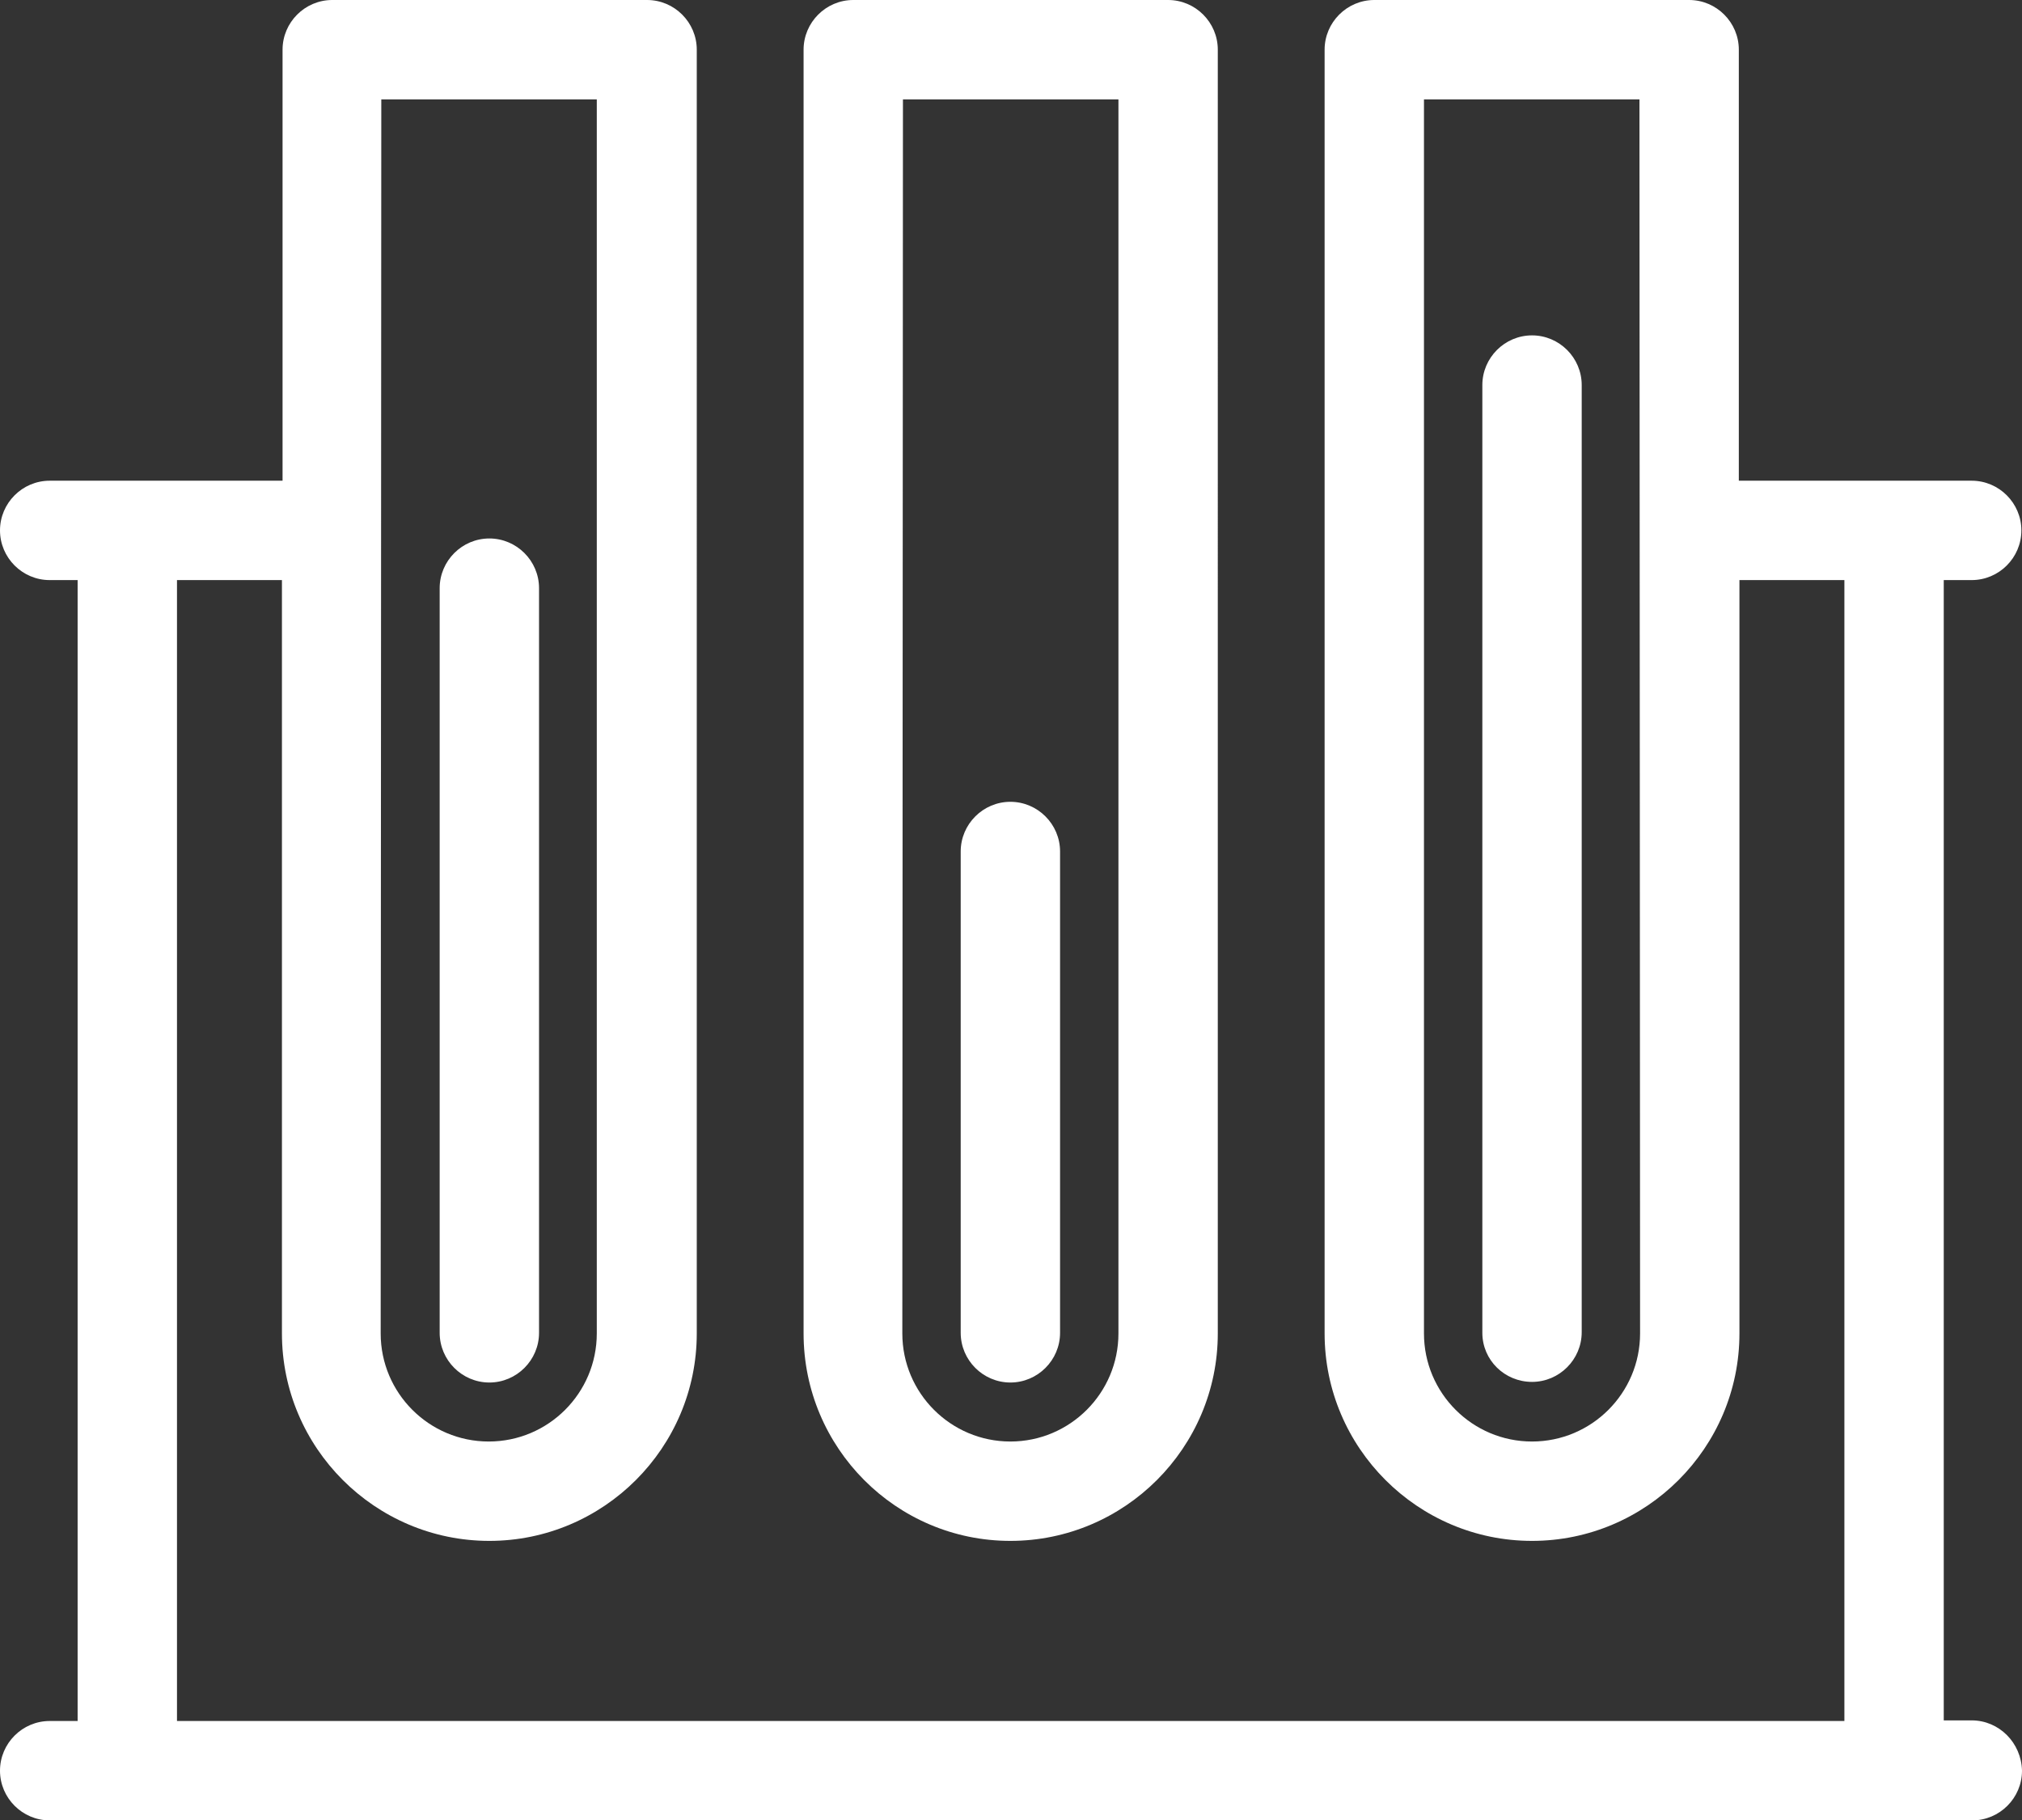 <?xml version="1.0" encoding="utf-8"?>
<!-- Generator: Adobe Illustrator 18.1.1, SVG Export Plug-In . SVG Version: 6.00 Build 0)  -->
<svg version="1.1" id="Слой_1" xmlns="http://www.w3.org/2000/svg" xmlns:xlink="http://www.w3.org/1999/xlink" x="0px" y="0px"
	 viewBox="257 151.3 325.6 293.1" enable-background="new 257 151.3 325.6 293.1" xml:space="preserve">
<rect x="257" y="151.3" width="325.6" height="293.1" fill="#333333" stroke="none"/>
<g>
	<path fill="#FFFFFF" d="M419.7,399.4c18.4,0,33.4-15,33.4-33.4V159.3c0-4.4-3.6-8-8-8h-50.7c-4.4,0-8,3.6-8,8V366
		C386.4,384.4,401.3,399.4,419.7,399.4L419.7,399.4z M402.4,167.3h34.7V366c0,9.6-7.8,17.4-17.4,17.4c-9.6,0-17.4-7.8-17.4-17.4
		L402.4,167.3L402.4,167.3z M411.7,365.9v-77.5c0-4.4,3.6-8,8-8c4.4,0,8,3.6,8,8v77.5c0,4.4-3.6,8-8,8
		C415.3,373.9,411.7,370.3,411.7,365.9L411.7,365.9z M327.8,365.9V246c0-4.4,3.6-8,8-8c4.4,0,8,3.6,8,8v119.9c0,4.4-3.6,8-8,8
		C331.4,373.9,327.8,370.3,327.8,365.9L327.8,365.9z M574.5,428.3H570V244.7h4.5c4.4,0,8-3.6,8-8c0-4.4-3.6-8-8-8h-12.3
		c-0.1,0-0.2,0-0.4,0H537v-69.4c0-4.4-3.6-8-8-8h-50.7c-4.4,0-8,3.6-8,8V366c0,18.4,15,33.4,33.4,33.4c18.4,0,33.4-15,33.4-33.4
		V244.7H554v183.7H285.5V244.7h16.9V366c0,18.4,15,33.4,33.4,33.4c18.4,0,33.4-15,33.4-33.4V159.3c0-4.4-3.6-8-8-8h-50.7
		c-4.4,0-8,3.6-8,8v69.4h-24.8c-0.1,0-0.2,0-0.4,0H265c-4.4,0-8,3.6-8,8c0,4.4,3.6,8,8,8h4.5v183.7H265c-4.4,0-8,3.6-8,8s3.6,8,8,8
		h12.3c0.1,0,0.2,0,0.4,0h284.2c0.1,0,0.1,0,0.2,0c0.1,0,0.1,0,0.2,0h12.3c4.4,0,8-3.6,8-8C582.5,431.9,578.9,428.3,574.5,428.3
		L574.5,428.3z M521.1,366c0,9.6-7.8,17.4-17.4,17.4s-17.4-7.8-17.4-17.4V167.3H521L521.1,366L521.1,366z M318.4,167.3h34.7V366
		c0,9.6-7.8,17.4-17.4,17.4c-9.6,0-17.4-7.8-17.4-17.4L318.4,167.3L318.4,167.3z M495.7,365.9V213.3c0-4.4,3.6-8,8-8s8,3.6,8,8
		v152.5c0,4.4-3.6,8-8,8S495.7,370.3,495.7,365.9L495.7,365.9z"/>
</g>
</svg>
